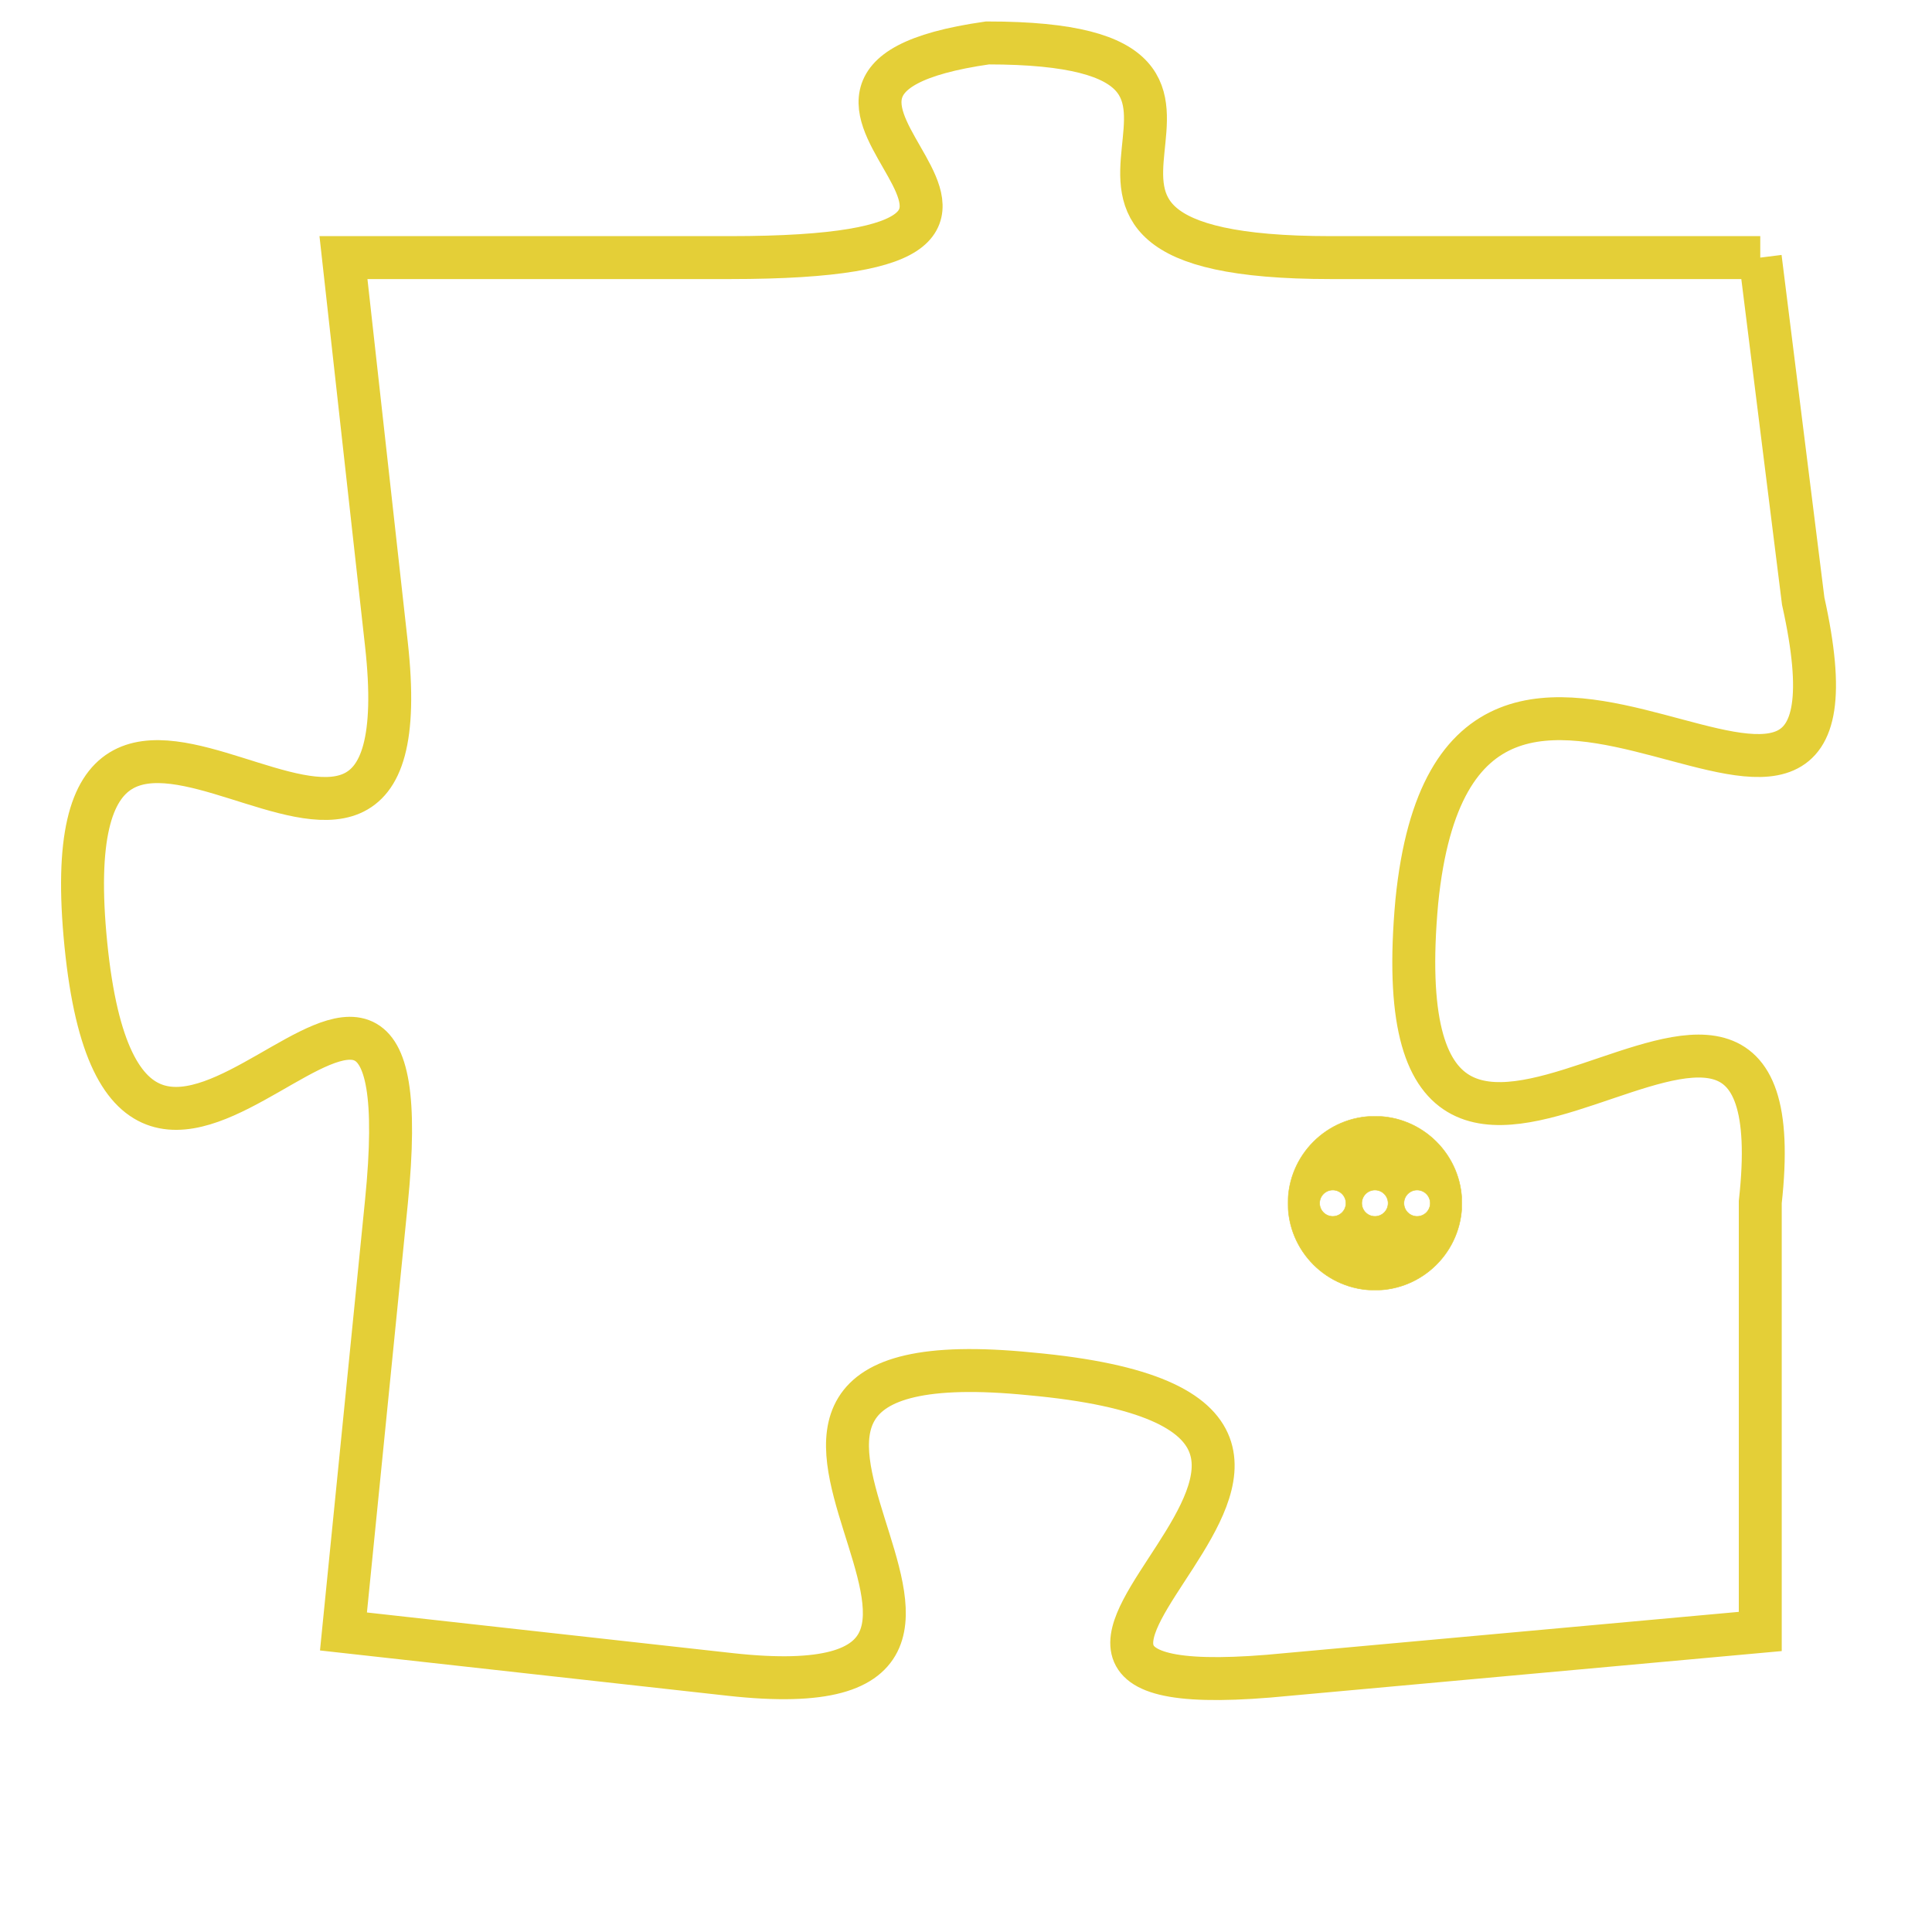 <svg version="1.1" xmlns="http://www.w3.org/2000/svg" xmlns:xlink="http://www.w3.org/1999/xlink" fill="transparent" x="0" y="0" width="350" height="350" preserveAspectRatio="xMinYMin slice"><style type="text/css">.links{fill:transparent;stroke: #E4CF37;}.links:hover{fill:#63D272; opacity:0.4;}</style><defs><g id="allt"><path id="t4188" d="M957,1024 L947,1024 C938,1024 947,1019 939,1019 C932,1020 943,1024 933,1024 L924,1024 924,1024 L925,1033 C926,1042 917,1030 918,1040 C919,1050 926,1036 925,1046 L924,1056 924,1056 L933,1057 C942,1058 930,1049 940,1050 C951,1051 936,1058 946,1057 L957,1056 957,1056 L957,1046 C958,1037 948,1050 949,1039 C950,1029 960,1041 958,1032 L957,1024"/></g><clipPath id="c" clipRule="evenodd" fill="transparent"><use href="#t4188"/></clipPath></defs><svg viewBox="916 1018 45 41" preserveAspectRatio="xMinYMin meet"><svg width="4380" height="2430"><g><image crossorigin="anonymous" x="0" y="0" href="https://nftpuzzle.license-token.com/assets/completepuzzle.svg" width="100%" height="100%" /><g class="links"><use href="#t4188"/></g></g></svg><svg x="946" y="1044" height="9%" width="9%" viewBox="0 0 330 330"><g><a xlink:href="https://nftpuzzle.license-token.com/" class="links"><title>See the most innovative NFT based token software licensing project</title><path fill="#E4CF37" id="more" d="M165,0C74.019,0,0,74.019,0,165s74.019,165,165,165s165-74.019,165-165S255.981,0,165,0z M85,190 c-13.785,0-25-11.215-25-25s11.215-25,25-25s25,11.215,25,25S98.785,190,85,190z M165,190c-13.785,0-25-11.215-25-25 s11.215-25,25-25s25,11.215,25,25S178.785,190,165,190z M245,190c-13.785,0-25-11.215-25-25s11.215-25,25-25 c13.785,0,25,11.215,25,25S258.785,190,245,190z"></path></a></g></svg></svg></svg>